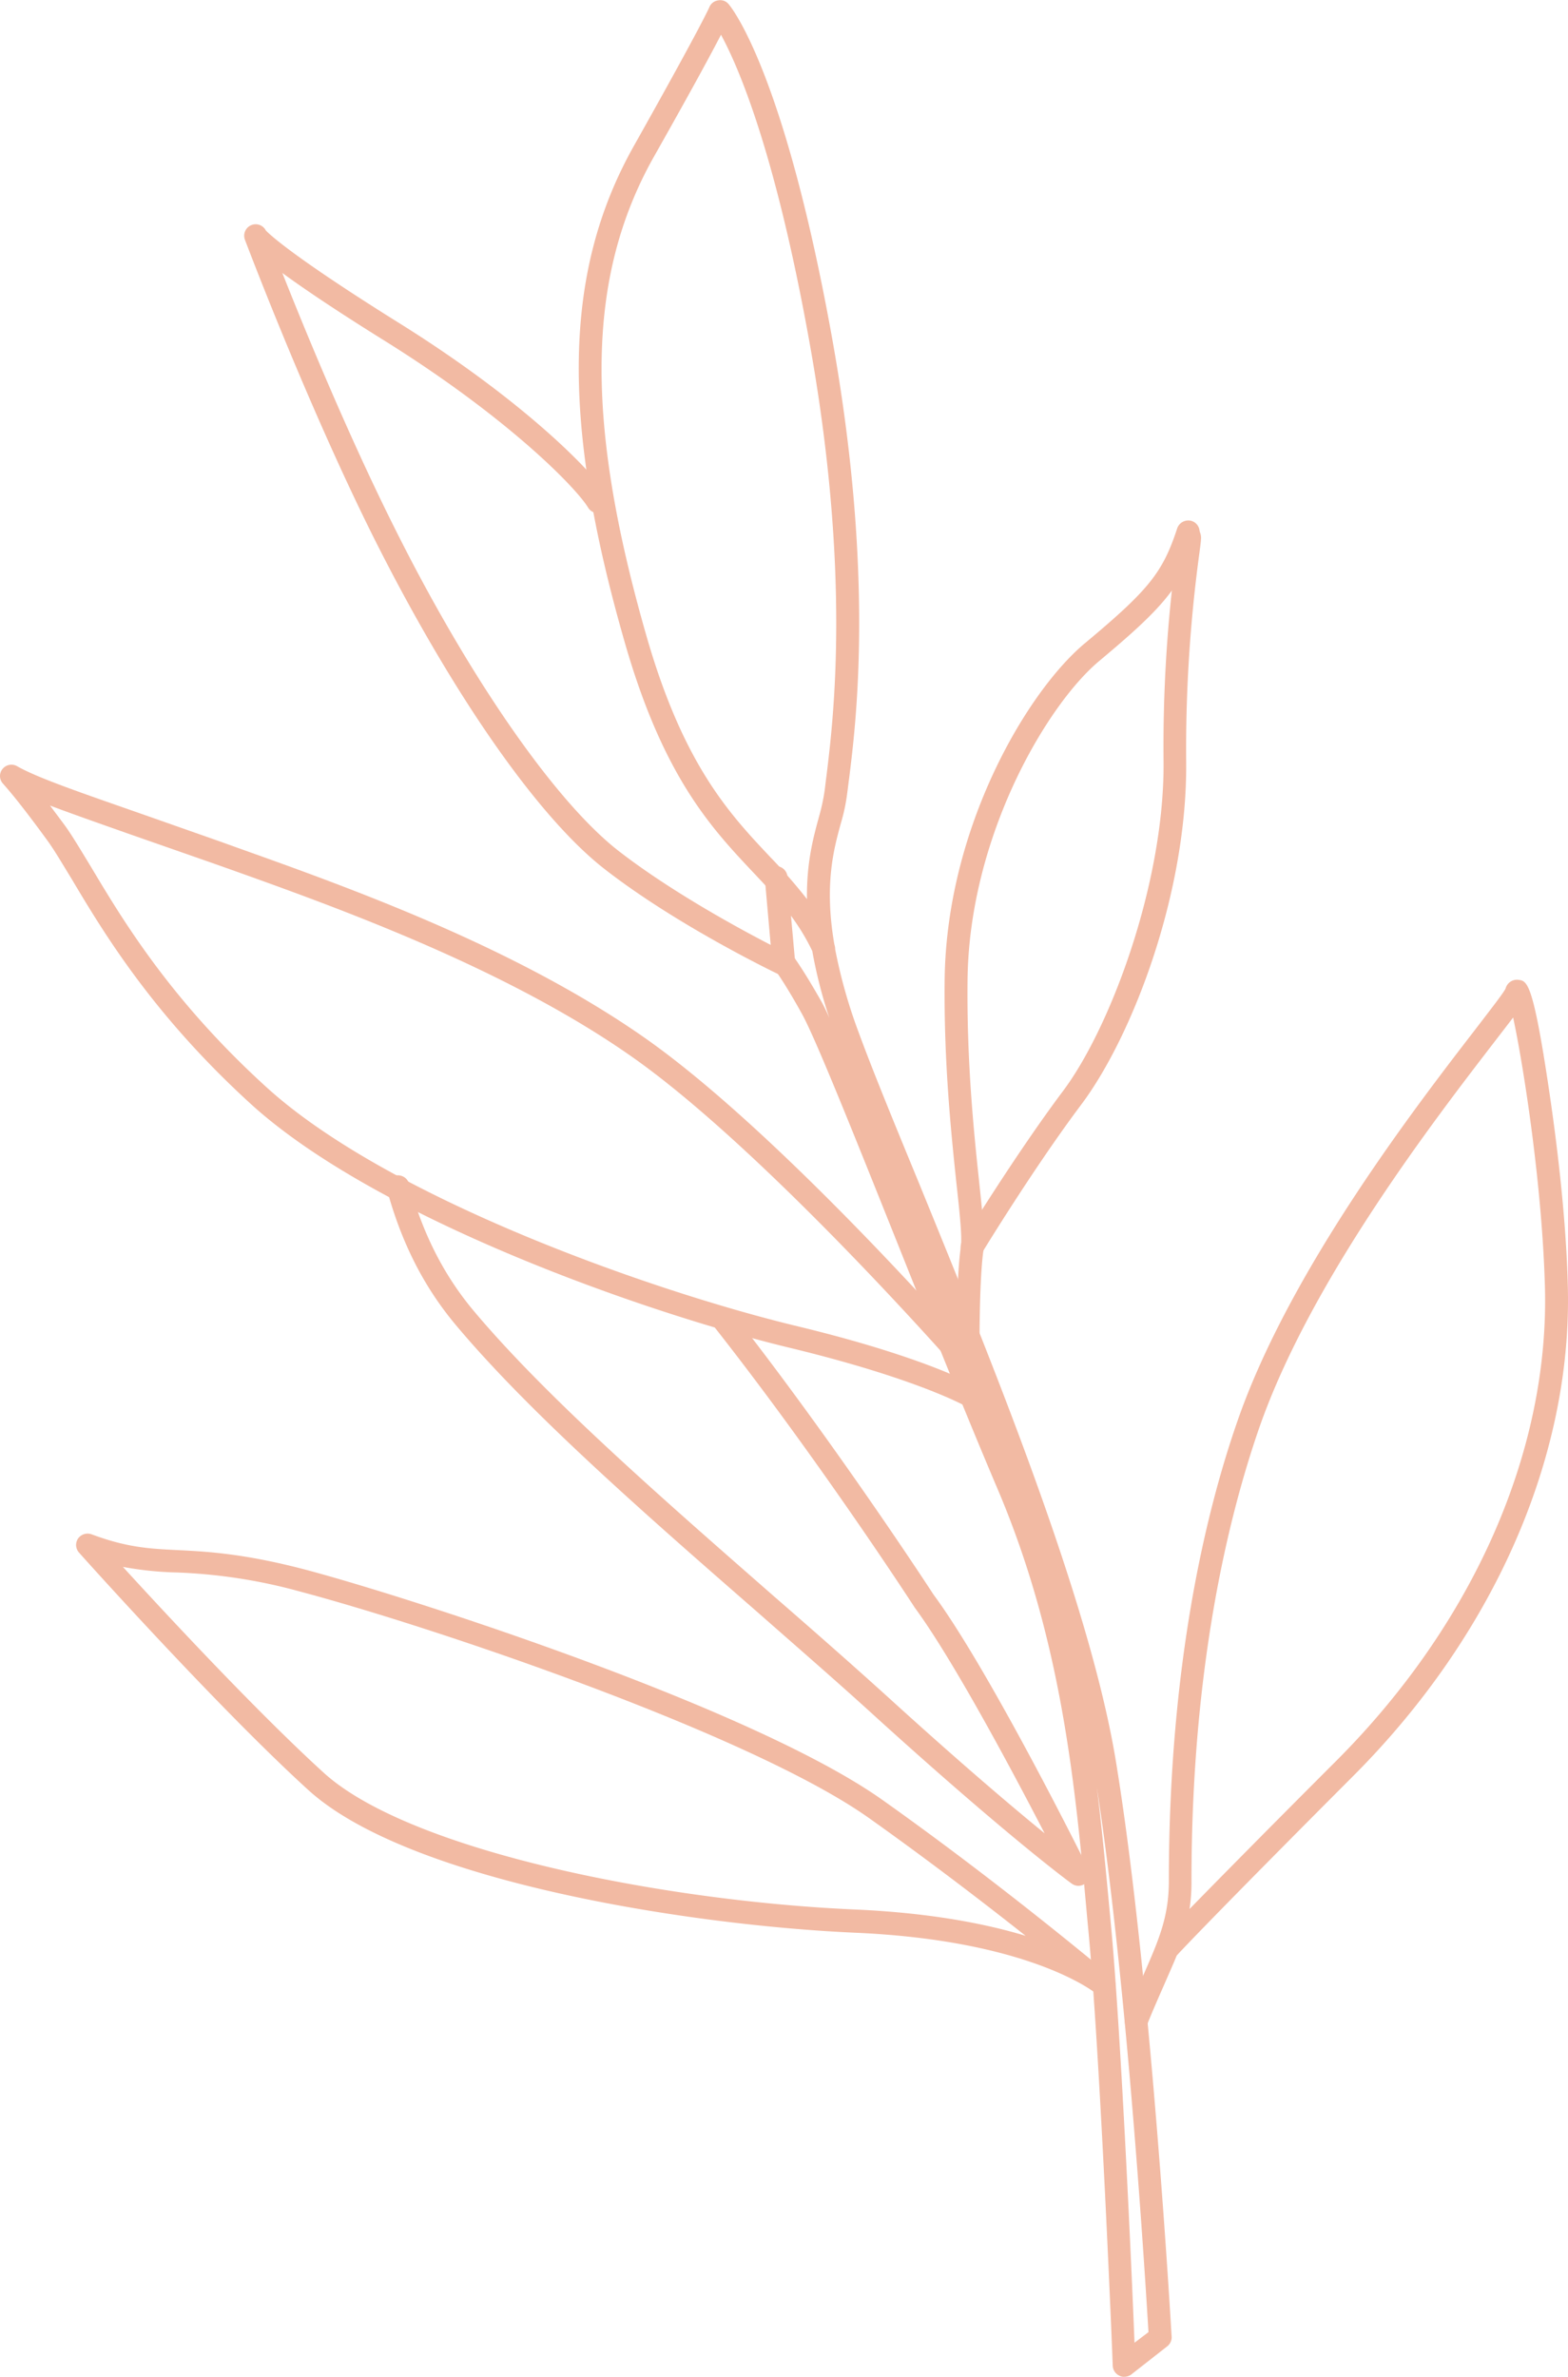 <svg xmlns="http://www.w3.org/2000/svg" width="561.5" height="851" viewBox="-0.019 0.013 561.569 850.989" style=""><g><title>fol54_273512156</title><g fill="#f2baa3" data-name="Layer 2"><path d="M402.6 851a3.3 3.3 0 0 1-1.7-.4 4.1 4.1 0 0 1-2.4-3.5c0-1.1-4.3-107.9-8.6-154.6l-.5-5.3c-4.2-46.6-8.9-99.4-32.1-154-10.6-24.9-23.3-56.5-35.5-87.1-15.3-38.2-29.7-74.3-34.6-83.1-6.8-12.3-10.6-17.1-10.6-17.1a4.2 4.2 0 0 1 .6-5.8 4.1 4.1 0 0 1 5.8.7c.1.2 4.1 5.2 11.4 18.2.7 1.3 1.6 3.1 2.6 5.4a168.2 168.2 0 0 1-6.1-23.9c-5.5-11.5-12.7-19.2-21-28-15.1-16-32.3-34.3-46.1-82.3-23-79.8-22.1-133 3.2-178 24.4-43.4 26.9-49.4 27-49.6a4 4 0 0 1 3.1-2.5 3.9 3.9 0 0 1 3.8 1.3c.8.9 19.6 23.4 36.8 118 15.6 85.8 8.9 139.1 6.4 159.2-.3 2.2-.5 4-.7 5.4a65.8 65.8 0 0 1-2.2 10.5c-2.6 9.4-6.1 22.2-2.4 43.6a5.7 5.7 0 0 1 .3 1.8 184.4 184.4 0 0 0 8.4 29.7c5.1 13.9 12.8 32.6 21.7 54.2 25.5 62.5 60.6 148 70.3 206 12.7 76.8 20 205.6 20.1 206.9a4.1 4.1 0 0 1-1.6 3.4l-12.9 10.1a4.4 4.4 0 0 1-2.5.8zm-9.8-211.1c2 16 3.4 31.6 4.8 46.5l.5 5.4c3.5 39.3 7.2 121.3 8.2 147l5-3.8c-1-16.5-7.5-123.9-18.5-195.1zM258.2 12.4c-3.4 6.6-10.3 19.4-24.1 43.8-24.1 42.9-24.8 94.3-2.5 171.8 13.3 46.1 29.8 63.5 44.3 78.9a187.5 187.5 0 0 1 13.1 15c-.2-13.1 2.3-22.2 4.3-29.5a74.4 74.4 0 0 0 2-9.2c.2-1.5.4-3.4.7-5.6 2.4-19.8 9-72.2-6.4-156.7-12.2-67.3-25.3-97.3-31.4-108.5z"></path><path d="M280.7 349.3a3.3 3.3 0 0 1-1.7-.4c-1.5-.7-36.6-17.6-62.4-37.7-24-18.6-54.9-63.1-82.9-119-24.1-48.3-45.8-105.9-46-106.4a4.1 4.1 0 0 1 2.2-5.2 4.1 4.1 0 0 1 5.3 1.9c.1 0 5.6 6.8 47.2 32.8 45.8 28.5 70.4 54.2 75.2 62.2a4.2 4.2 0 0 1-1.4 5.6 4.1 4.1 0 0 1-5.6-1.4c-4.3-7.1-28.5-32-72.5-59.5-18-11.2-29.5-19-37-24.5 8 20.2 23.4 57.7 40 90.9 26.9 54 57.8 98.5 80.5 116.1 18.7 14.5 43 27.7 54.4 33.6l-2.1-23.8a4.1 4.1 0 0 1 3.7-4.4 4.1 4.1 0 0 1 4.4 3.7l2.8 31.1a4.2 4.2 0 0 1-1.7 3.7 4 4 0 0 1-2.4.7z"></path><path d="M346.7 482.6a4.1 4.1 0 0 1-4.1-4.1c0-.9 0-21.9 1.5-32.1.5-3.5-.4-12.1-1.6-22.9-1.9-18.2-4.5-43-4.2-72.6.6-54.8 29.7-103.5 50.2-120.6 22.9-19.1 27.9-25.3 33.1-41.2a4.2 4.2 0 0 1 5.2-2.6 4.1 4.1 0 0 1 2.6 5.2c-6.1 18.3-13.1 26-35.7 44.9C375 252.2 347 299.4 346.5 351c-.3 29.1 2.2 53.7 4.1 71.6 1.3 12.3 2.2 20.5 1.6 25-1.4 9.6-1.4 30.7-1.4 30.9a4.1 4.1 0 0 1-4.1 4.1z"></path><path d="M406.9 727.8a4 4 0 0 1-1.5-.3 4.2 4.2 0 0 1-2.3-5.4c2.2-5.4 4.2-10 6.1-14.3 5.6-12.8 9.4-21.2 9.4-34.3 0-77.6 13.3-132.4 24.6-164.8 18.7-53.9 63.6-112.2 85.2-140.2 5.2-6.8 10.2-13.2 10.8-14.6a4.2 4.2 0 0 1 4.6-3.1c3.1.4 5.2.6 11 39.7 2.2 14.9 6.1 43.9 6.7 70.7 1.4 60.8-26.7 124.6-77.2 175-47.3 47.4-62.4 63.3-62.9 64-1.4 3.4-3 7-4.7 10.9s-3.9 8.8-6 14.1a4.2 4.2 0 0 1-3.8 2.6zm135-363.5l-7 9.1c-21.3 27.7-65.7 85.3-84 138-11 31.8-24.2 85.6-24.2 162.1a62.8 62.8 0 0 1-.7 10c9.4-9.6 25.9-26.4 52.5-53 49-49 76.2-110.6 74.8-169.1-.9-36.4-7.7-80-11.4-97.1z"></path><path d="M348.1 450.6a4.1 4.1 0 0 1-3.5-6.2c.2-.3 19-31 36.1-53.8s36.4-74.8 36-118a519.9 519.9 0 0 1 4.6-74.6c.3-2.7.6-4.4.6-5.3a4.1 4.1 0 0 1 8-1.7c.4 1.3.3 2-.5 8a521.2 521.2 0 0 0-4.6 73.6c.5 46.6-19 98.1-37.6 122.9-16.9 22.5-35.4 52.8-35.6 53.2a4.2 4.2 0 0 1-3.5 1.9z"></path><path d="M348.1 504.1a4.6 4.6 0 0 1-2-.5c-.2-.1-17.5-10-63.5-21.1-52.9-12.8-147.8-46.6-192.4-86.9-35.4-32.2-53-61.5-64.6-81-3.5-5.7-6.4-10.7-9.1-14.3-11-15.1-15.3-19.5-15.3-19.6a4 4 0 0 1-.4-5.3 4.1 4.1 0 0 1 5.3-1.1c7 4 21.4 9 43.2 16.6l29.3 10.3 6.4 2.3c39.8 14.2 99.8 35.6 146.5 68.5 48.6 34.3 115.4 110.6 118.3 113.9a4.3 4.3 0 0 1 .9 2.2l1.5 11.4a3.9 3.9 0 0 1-1.8 3.9 3.9 3.9 0 0 1-2.3.7zM17.9 288.4l5.3 7.1c2.8 3.9 5.8 9 9.4 14.9 11.4 19.1 28.6 47.8 63.1 79.1 43.4 39.3 136.7 72.4 188.9 85.1 31.3 7.5 49.5 14.5 58.5 18.5l-.3-2.8c-7.9-9-71.1-79.9-116-111.6s-105.2-53.5-144.5-67.5l-6.5-2.3-29.2-10.2c-11.9-4.2-21.3-7.5-28.7-10.3z"></path><path d="M386.2 675.2a4.1 4.1 0 0 1-2.4-.8c-1-.7-23-16.9-70-59.5-12.9-11.8-27.2-24.2-42.2-37.4-40.6-35.4-82.4-72-108.7-103.5-11.3-13.6-19.2-29.3-24.3-48a4.3 4.3 0 0 1 2.9-5.1 4.2 4.2 0 0 1 5 2.9c4.8 17.6 12.2 32.3 22.7 45 25.8 30.9 67.5 67.3 107.7 102.5 15.2 13.2 29.4 25.7 42.4 37.5 25.2 22.9 43.4 38.3 54.8 47.6-11.7-22.6-32.8-62.2-46.5-80.8-.5-.8-34.3-52.9-71.7-100.4a4.3 4.3 0 0 1 .7-5.8 4.1 4.1 0 0 1 5.8.7c37.5 47.9 71.6 100.3 71.9 100.8 20 27 54.1 95.5 55.5 98.4a4 4 0 0 1-1 4.9 3.9 3.9 0 0 1-2.6 1z"></path><path d="M395.4 714.8a4.1 4.1 0 0 1-2.6-.9h-.1c-1.2-1-24.5-19.2-86.3-21.9-59.1-2.6-160.1-18.3-196.1-51.2-32.8-29.9-81.5-84.3-82-84.9a4.1 4.1 0 0 1-.4-5 4.2 4.2 0 0 1 4.8-1.6c12.8 4.8 20.9 5.2 31.1 5.7s23.7 1.2 46 7.1c37.1 9.9 159.8 49.4 206.3 82.4 42.6 30.2 79 60.8 81.8 63.1.1.1.2.1.2.2a4 4 0 0 1 .4 5.7 3.8 3.8 0 0 1-3.1 1.3zM44 561c15.9 17.4 48.1 52 71.8 73.6 30.5 27.9 121.1 46.1 190.9 49.1 26.6 1.2 46.4 5.1 60.6 9.4-14.8-11.7-34.6-26.9-56-42.1-42.1-29.9-155.2-68.2-203.6-81.1a191.7 191.7 0 0 0-44.4-6.9 120.5 120.5 0 0 1-19.3-2z"></path></g></g></svg>